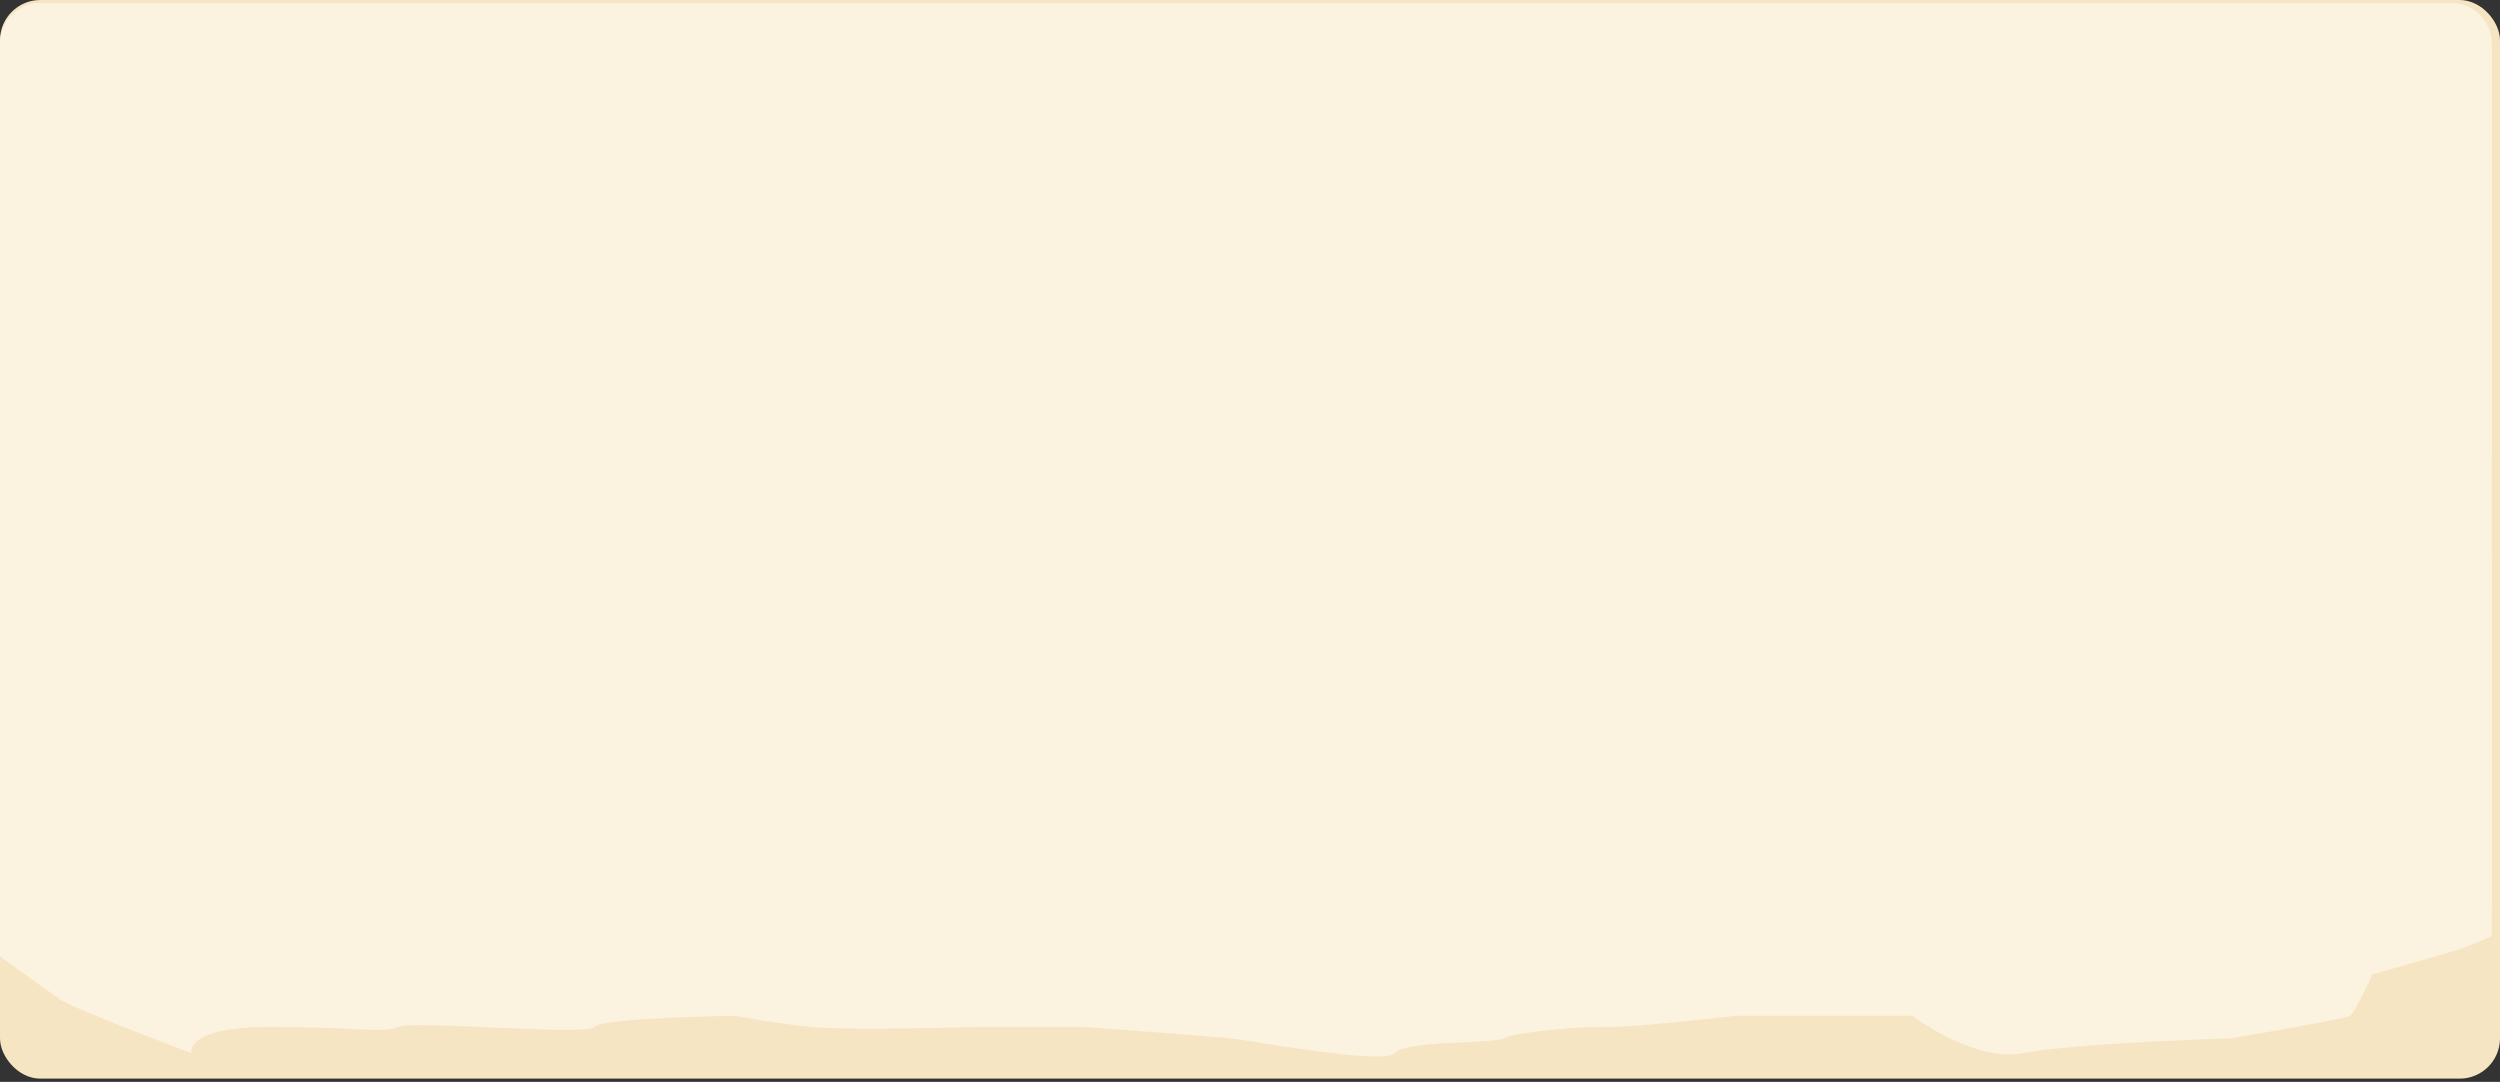 <svg xmlns="http://www.w3.org/2000/svg" xmlns:xlink="http://www.w3.org/1999/xlink" width="1240.001" height="536.614" viewBox="0 0 1240.001 536.614">
  <rect x="0" y="0" width="1240.001" height="536.614" fill="#333333" stroke="none"/>
  <defs>
    <clipPath id="clip-path">
      <path id="Trazado_873175" data-name="Trazado 873175" d="M19.934,0H1215.983c11.009,0,19.934,10.238,19.934,22.867v489.35c0,12.629-8.925,22.867-19.934,22.867H19.934C8.925,535.083,0,524.846,0,512.217V22.867C0,10.238,8.925,0,19.934,0Z" fill="#fbf2e0"/>
    </clipPath>
  </defs>
  <g id="Grupo_1099814" data-name="Grupo 1099814" transform="translate(-181.05 -12071)">
    <rect id="Rectángulo_401238" data-name="Rectángulo 401238" width="1240" height="535" rx="20" transform="translate(181.051 12071)" fill="#f6e5c2"/>
    <g id="Grupo_1099364" data-name="Grupo 1099364" transform="translate(0.031 11049.531)">
      <path id="Trazado_873159" data-name="Trazado 873159" d="M19.934,0H1215.983a19.934,19.934,0,0,1,19.934,19.934V446.525a19.934,19.934,0,0,1-19.934,19.934H19.934A19.934,19.934,0,0,1,0,446.525V19.934A19.934,19.934,0,0,1,19.934,0Z" transform="translate(181.019 1023)" fill="#fbf2e0"/>
      <g id="Enmascarar_grupo_1098675" data-name="Enmascarar grupo 1098675" transform="translate(181.019 1023)" clip-path="url(#clip-path)">
        <path id="Trazado_873174" data-name="Trazado 873174" d="M-16553.213-8289.4l12.537-36.314-12.537-99.854-23.549-67.428,36.086-136.062-12.537-45.272v-66.54l-117.24-27.16-43.676-20.229-26.34-14.523-22.049,4.793h-30.7l-13.734-4.793-36.953,4.793s-.137-.2-6.361,0c-6.24.21-50.826-5.6-59.092-4.793s-34.77,4.793-34.77,4.793-2.205-1.793-26.57,0-66.838,0-66.838,0-22.111,12.308-38.541,9.73-53.713,1.716-63.256,0-8.25,6.138-35.957,0-51.459-9.73-51.459-9.73l-40.105,9.73s-19.895,7.226-27.332,0-16.473-11.5-25.309-9.73-24.1-3.25-33.937,0-30.338,24.788-49.465,9.73-58.25-23.676-58.25-23.676l-18.145,13.945-30.732,9.73s-56.443-11.806-65.787-9.73c-9.328,2.077-36.248.72-48.889,0s-36.336-3.665-47.289,0-38.115,9.73-38.115,9.73-24.82,6.749-34.375,0-7.031-9.488-15.906-9.73-27.314-5.679-30.678,0-3.939,1.135-9.779,9.73-25.8,20.229-25.8,20.229-10.658,42.037,0,49.8c10.637,7.761,12.035,14.972,16.691,22.969s9.111,27.517,9.111,27.517l-9.111,71.54v13.673s-14.277,11.311-16.691,17.221c-2.432,5.908.3-4.226,0,19.915-.318,24.134,2.891,40.381,0,52.4-2.908,12.019,1.281,23.992,0,29.188-1.3,5.193,19.951,12.33,16.691,18.821s0,19.419,0,19.419-16.541,2.326-16.691,6.093c-.184,3.769,3.016,15.836,0,27.15s-.775,35.8,0,39.688c.746,3.883-1.426,7.682,0,14.576,1.387,6.9,0,25.32,0,25.32l16.691,36.533s27.373,19.959,34.873,25.028,64.977,26.574,64.977,26.574-3.059-12.88,38.115-12.978,56.916,3.341,64.7,0,94.373,4.562,97.268,0,69.748-5.5,69.748-5.5,18.475,3.536,37.379,5.5,83.4,0,83.4,0,51.045-.028,52.641,0,64.061,4.871,72.1,5.644,77.012,13.617,81.611,7.334,49.422-4.538,54.055-7.334,37.158-6.02,50.949-5.644c13.773.375,64.016-5.5,64.016-5.5h87.746s30.484,23.289,54.9,18.474,103.313-7.334,103.313-7.334,56.385-9.549,58.818-11.14,11.162-20.569,11.162-20.569,38.629-10.968,43.584-12.56C-16579.666-8277.8-16553.213-8289.4-16553.213-8289.4Z" transform="translate(17804.977 8745.399)" fill="#fbf2e0"/>
      </g>
    </g>
  </g>
</svg>
